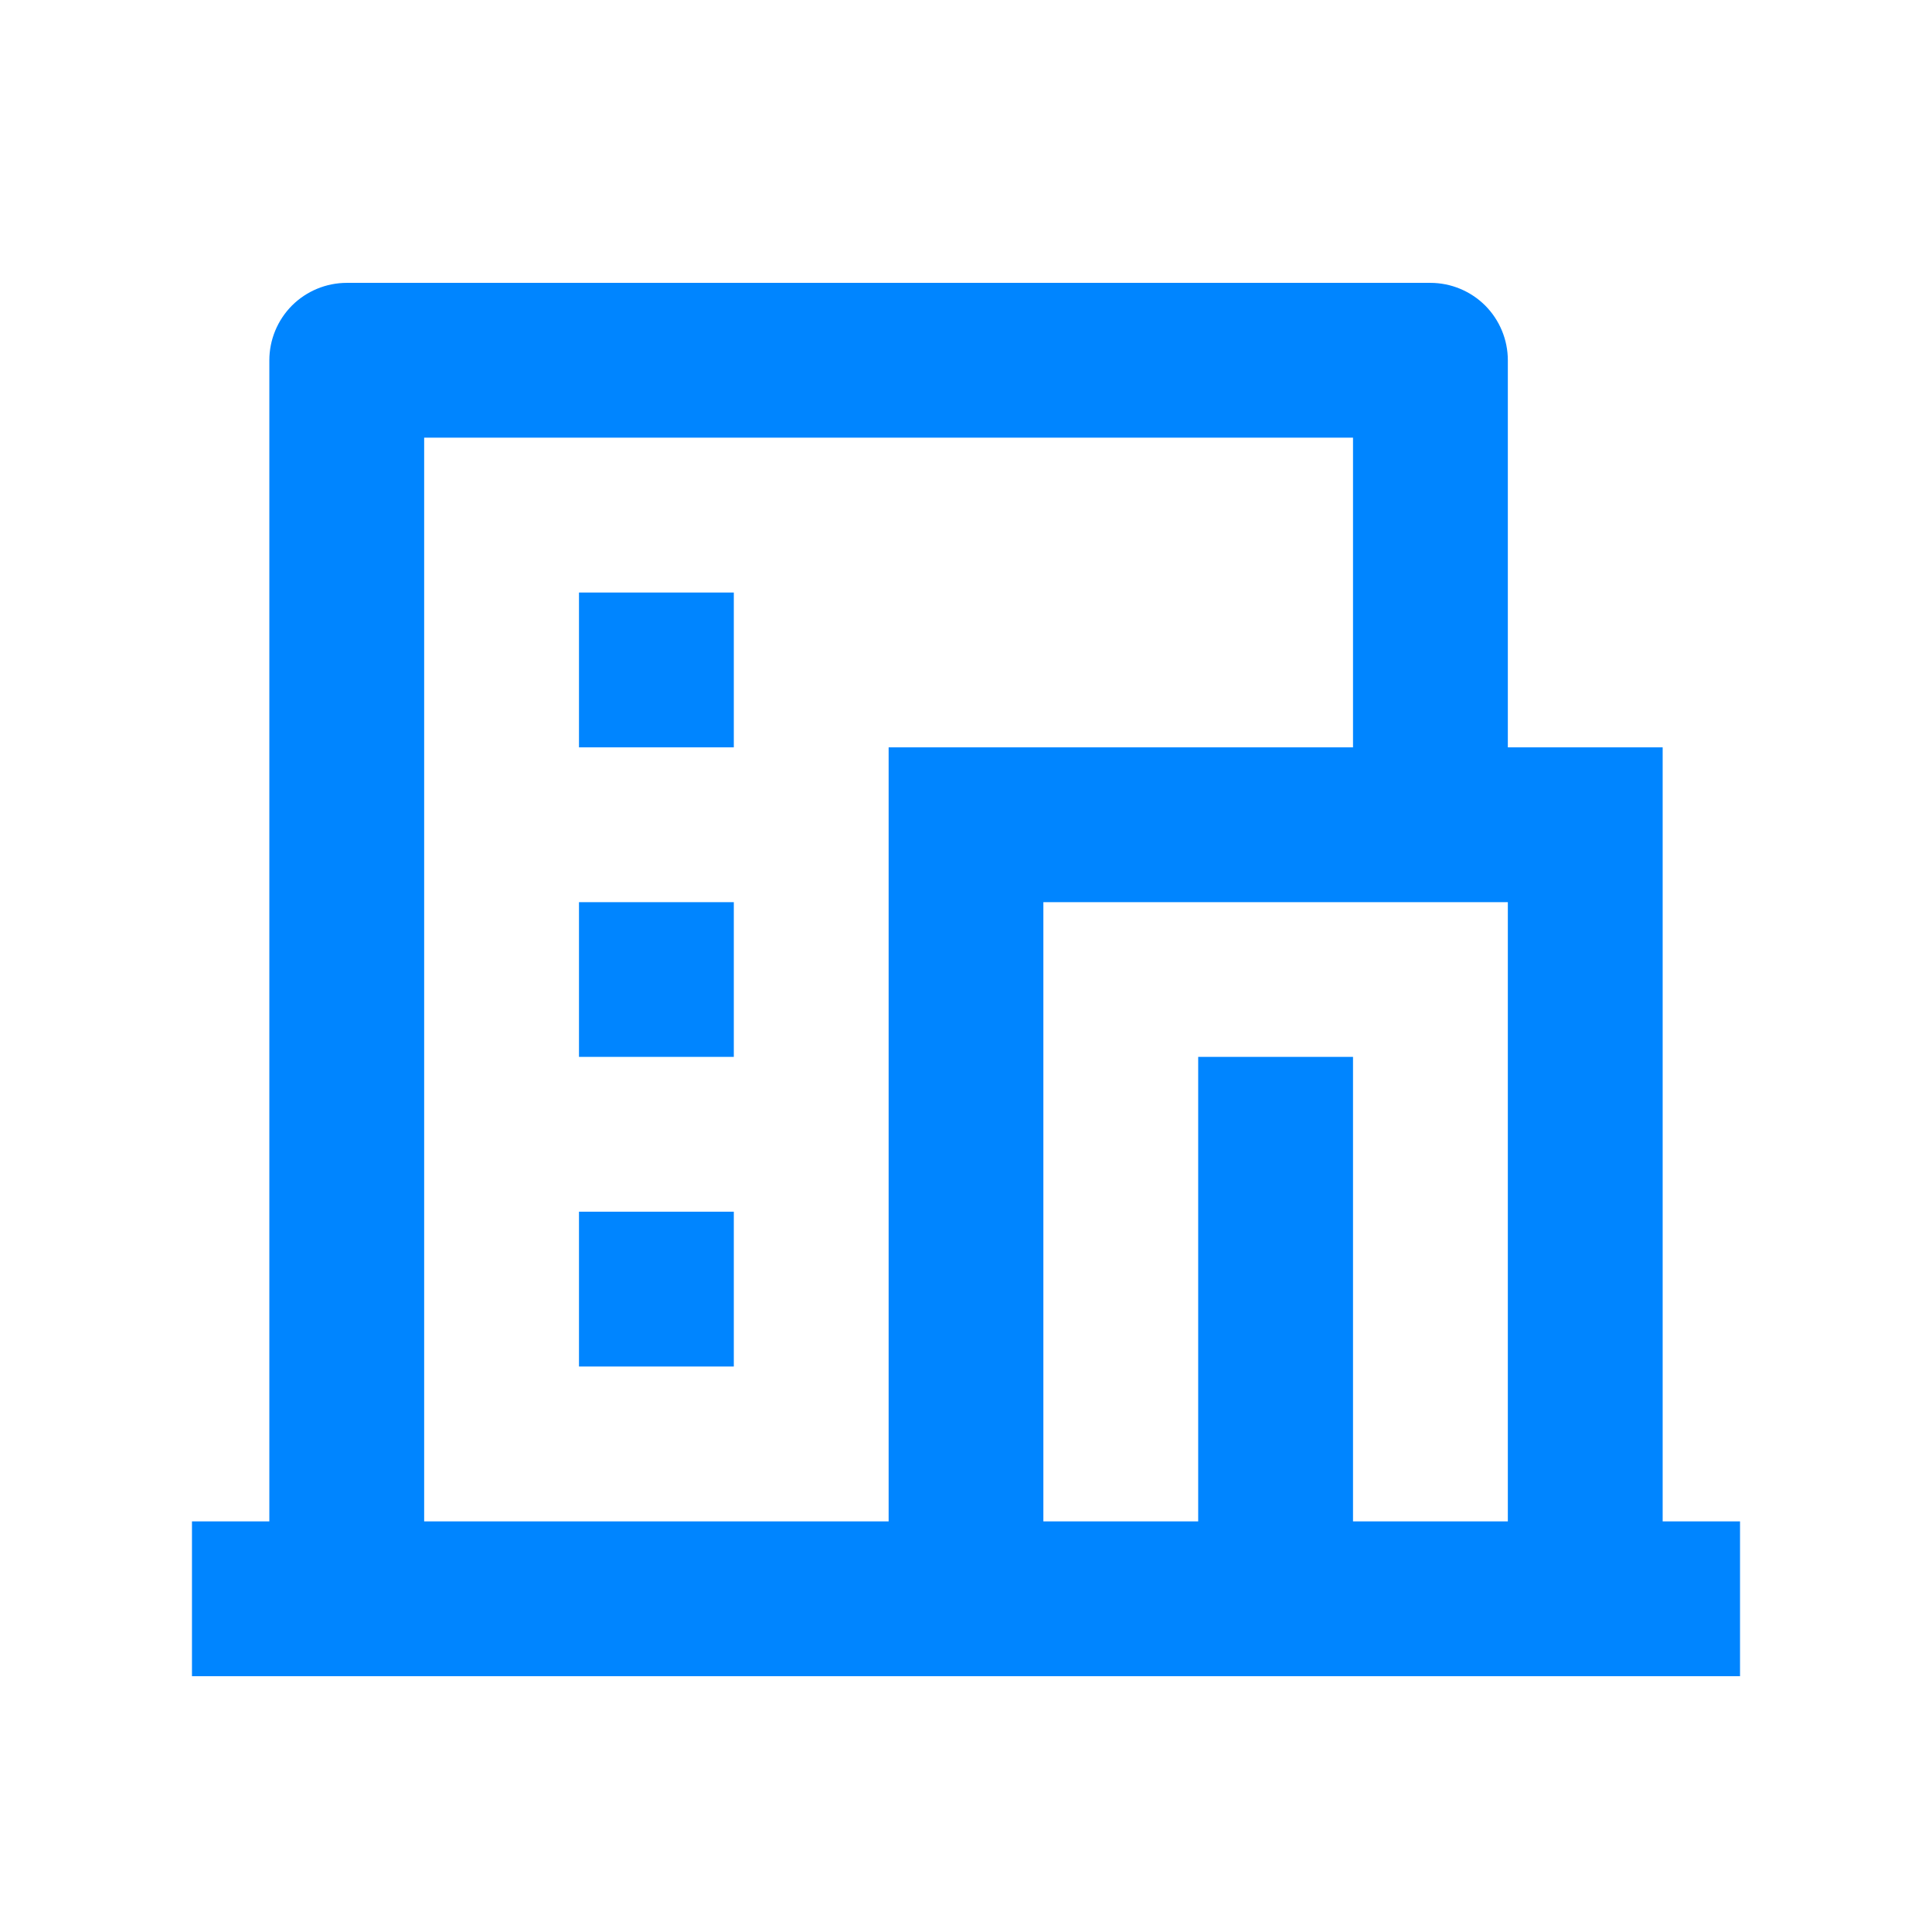 <svg width="22" height="22" viewBox="0 0 22 22" fill="none" xmlns="http://www.w3.org/2000/svg">
<path d="M19.814 19.087H2.186V17.324H3.067V4.103C3.067 3.869 3.16 3.645 3.325 3.479C3.491 3.314 3.715 3.221 3.949 3.221H16.288C16.522 3.221 16.746 3.314 16.912 3.479C17.077 3.645 17.17 3.869 17.17 4.103V8.51H18.933V17.324H19.814V19.087ZM15.407 17.324H17.17V10.273H11.881V17.324H13.644V12.035H15.407V17.324ZM15.407 8.51V4.984H4.83V17.324H10.119V8.51H15.407ZM6.593 10.273H8.356V12.035H6.593V10.273ZM6.593 13.798H8.356V15.561H6.593V13.798ZM6.593 6.747H8.356V8.51H6.593V6.747Z" fill="#0085FF"/>
</svg>
